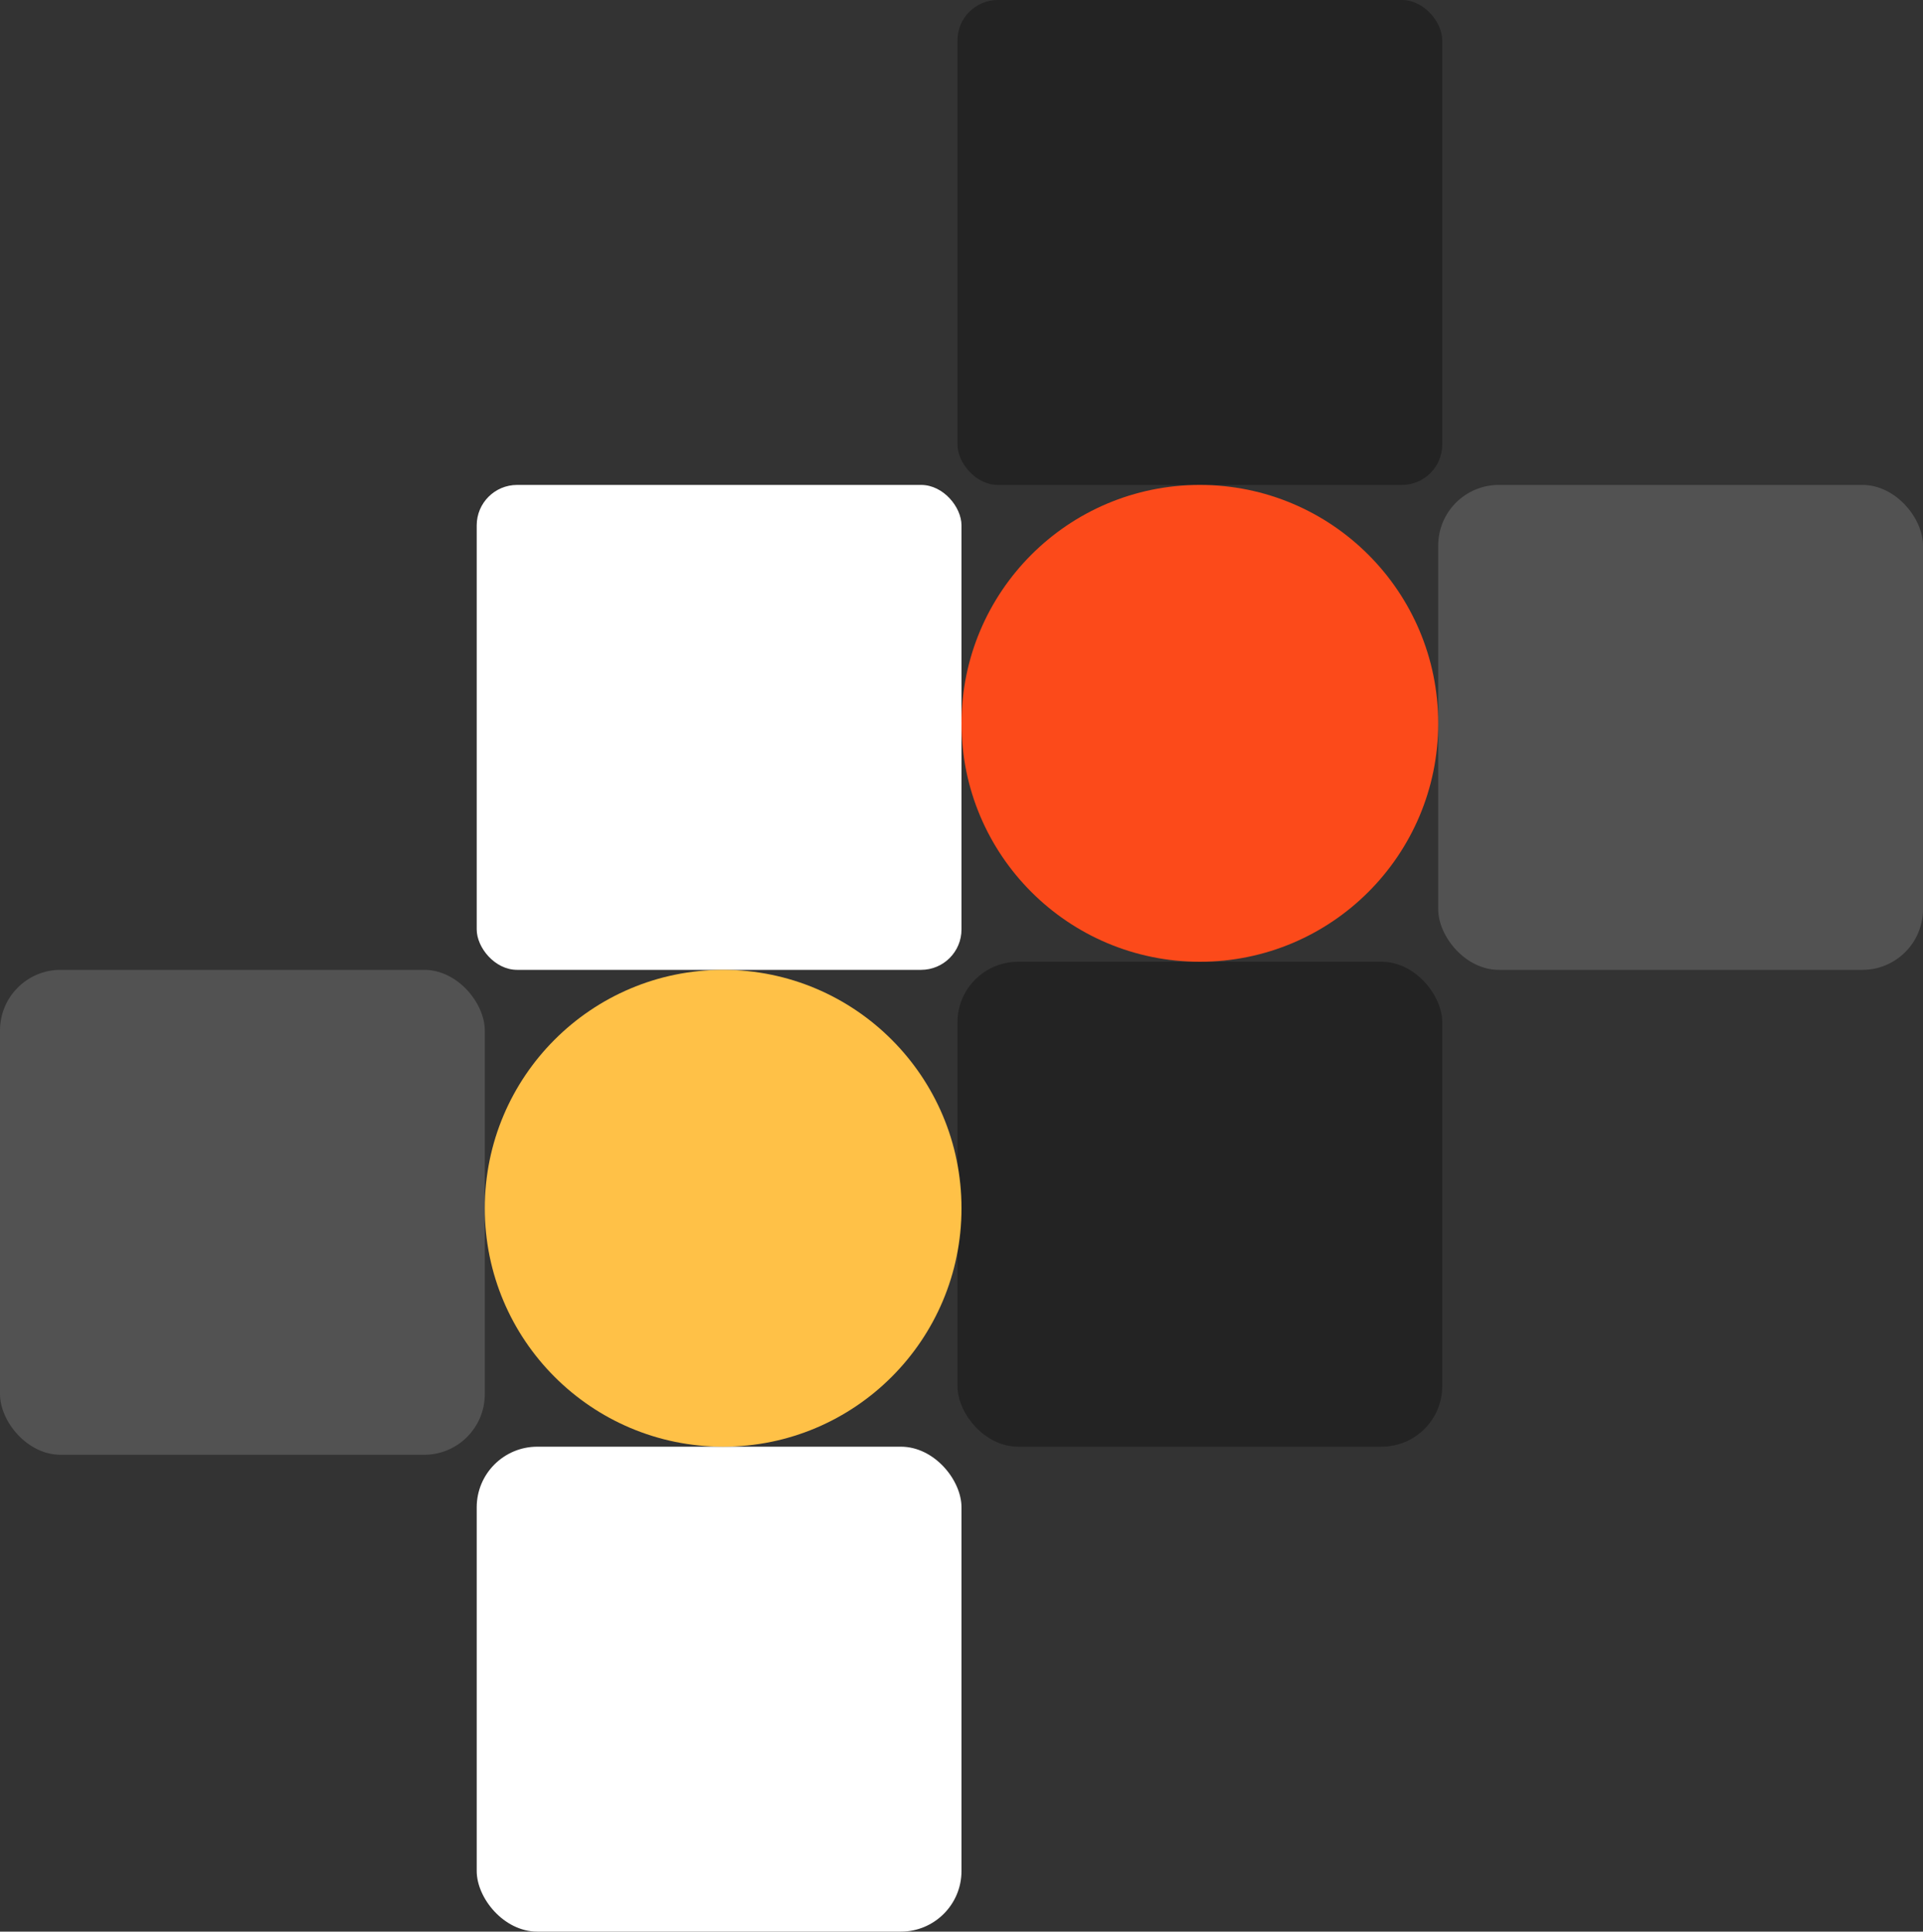 <svg width="476" height="478" viewBox="0 0 476 478" fill="none" xmlns="http://www.w3.org/2000/svg">
<rect x="0" y="0" width="476" height="478" fill="#333333" stroke="none"/>
<rect x="237" width="120" height="120" rx="10" fill="#232323"/>
<rect x="237" y="238" width="120" height="120" rx="15" fill="#232323"/>
<rect x="356" y="120" width="120" height="120" rx="15" fill="#525252"/>
<rect x="118" y="120" width="120" height="120" rx="10" fill="white"/>
<rect x="118" y="358" width="120" height="120" rx="15" fill="white"/>
<rect y="240" width="120" height="120" rx="15" fill="#525252"/>
<circle cx="297" cy="179" r="59" fill="#FC4A1A"/>
<circle cx="179" cy="299" r="59" fill="#FFC147"/>
</svg>
